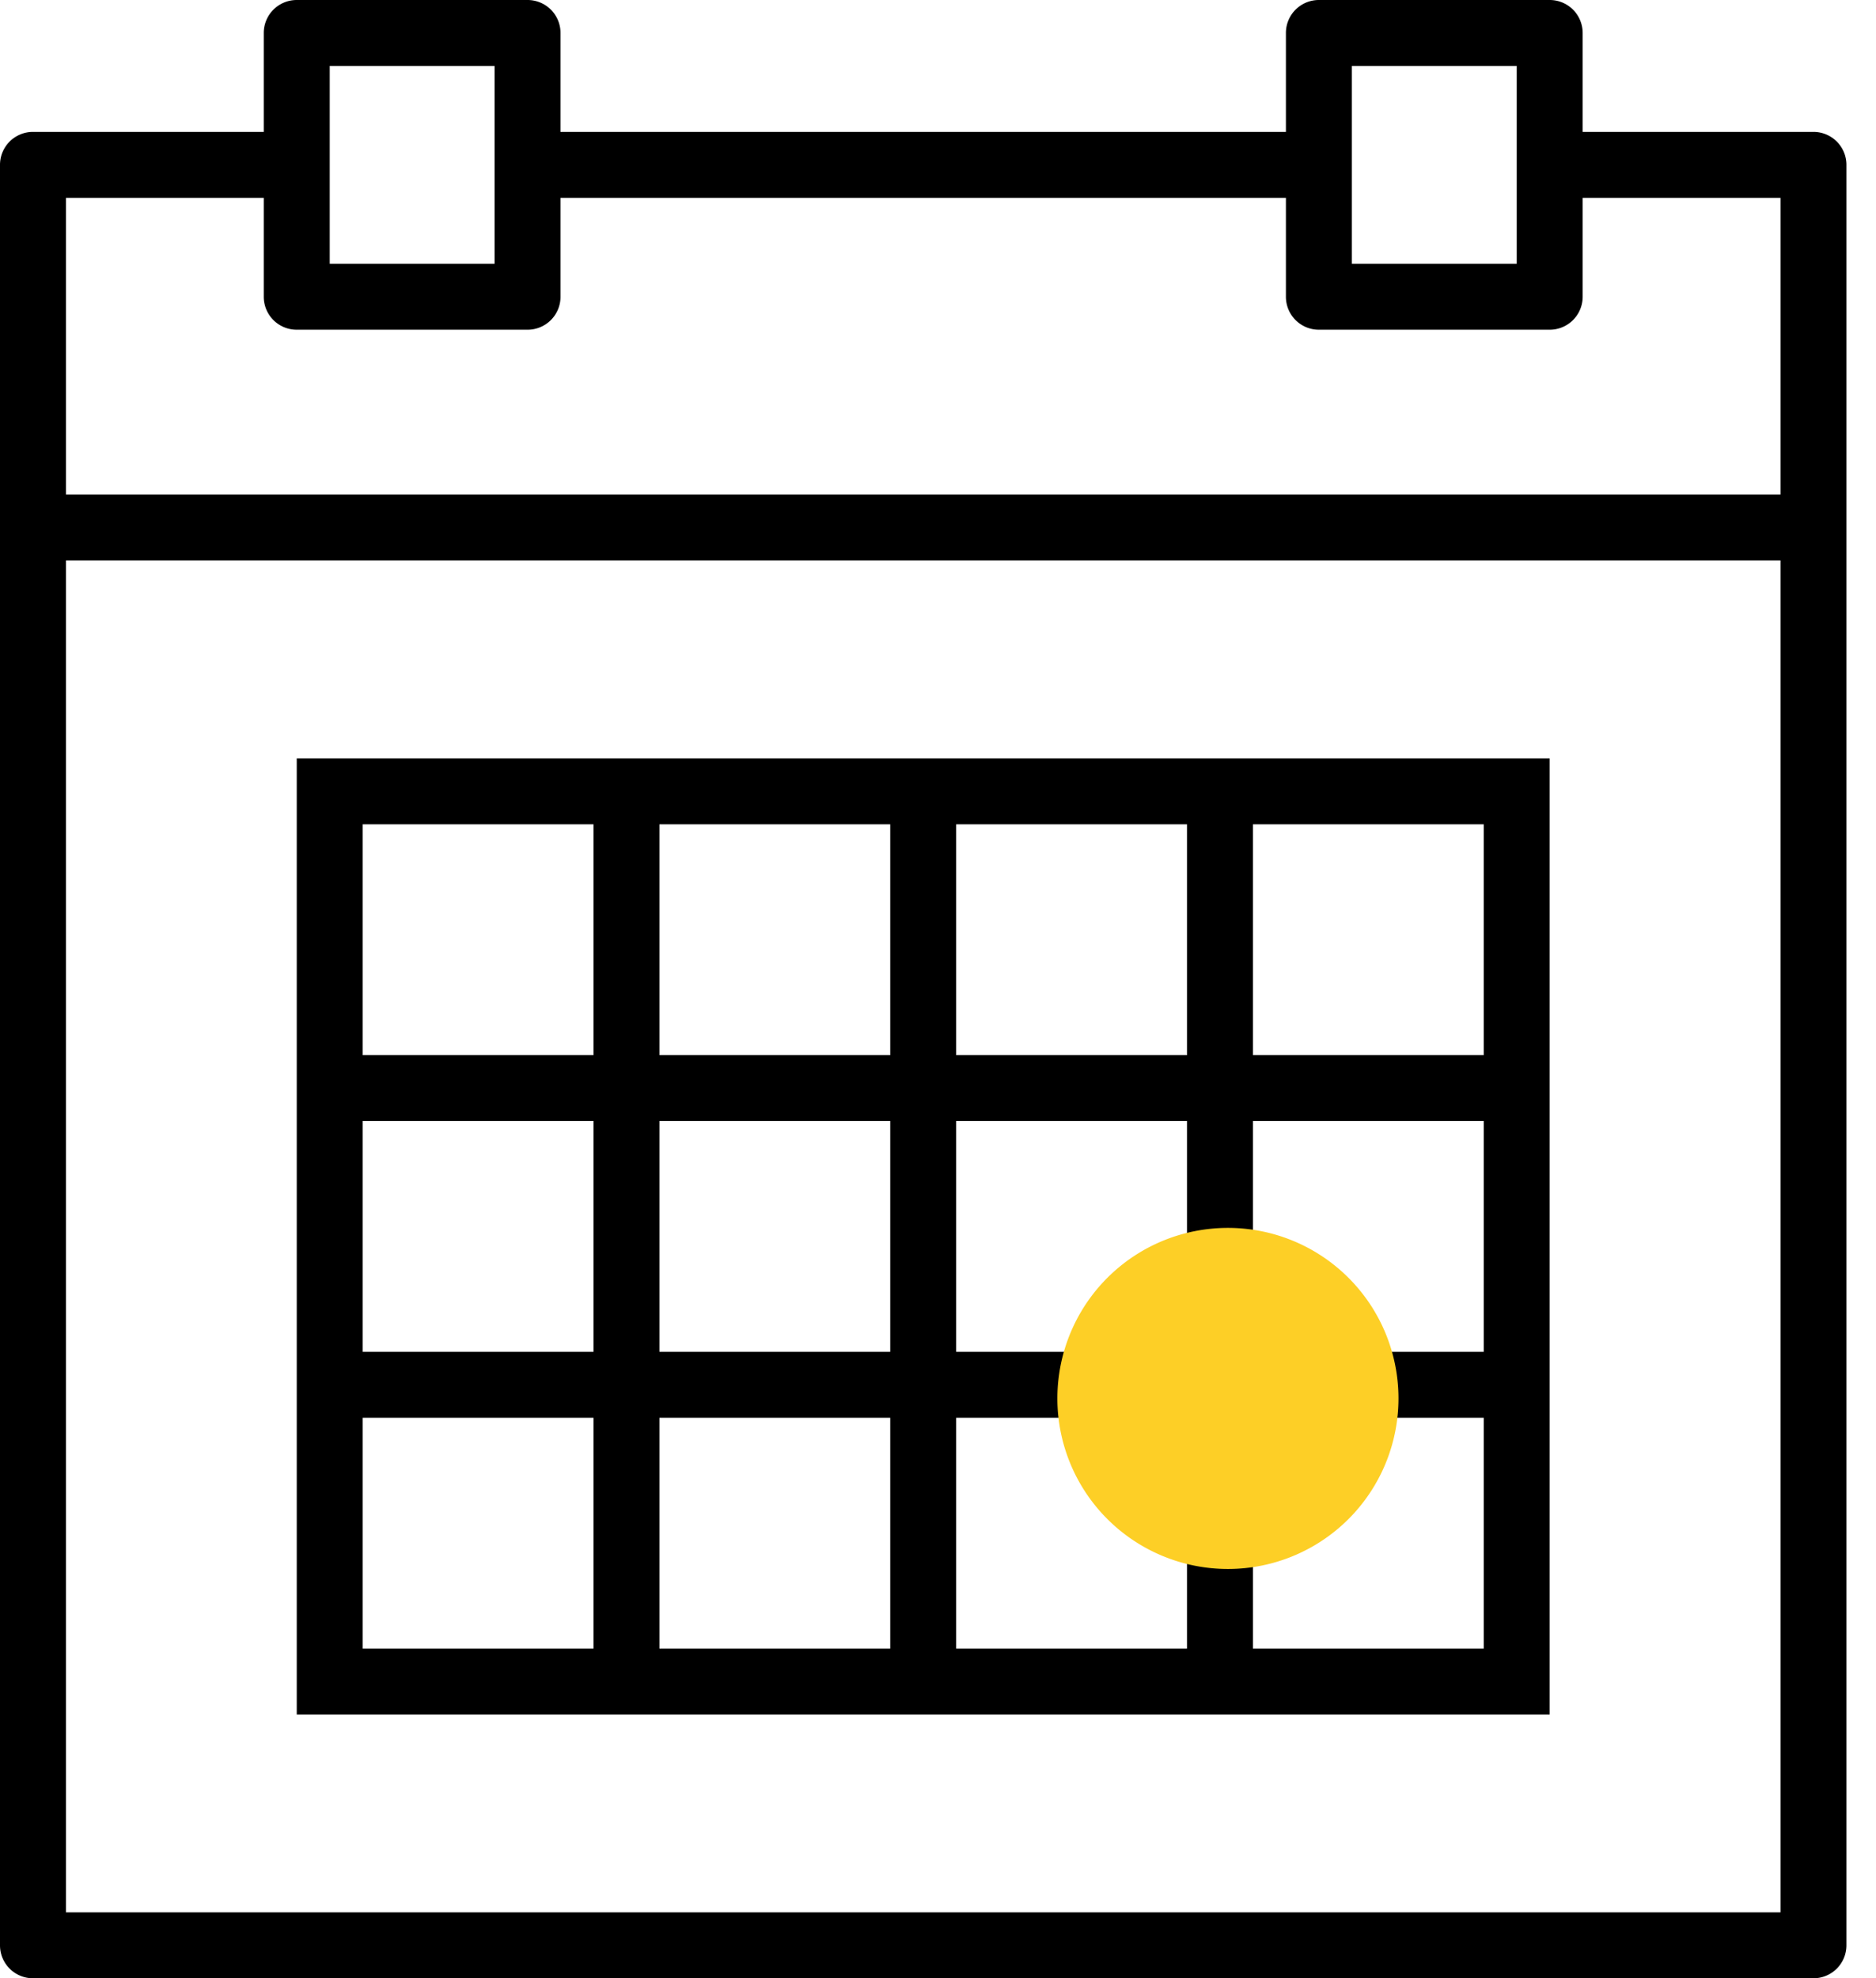 <svg width="55" height="58" fill="none" xmlns="http://www.w3.org/2000/svg"><path fill-rule="evenodd" clip-rule="evenodd" d="M53.167 3.867H46.4v-2.9A.966.966 0 0 0 45.433 0h-6.766a.966.966 0 0 0-.967.967v2.9H16.433v-2.9A.966.966 0 0 0 15.467 0H8.7a.966.966 0 0 0-.967.967v2.9H.967A.966.966 0 0 0 0 4.833v52.2c0 .535.432.967.967.967h52.2a.966.966 0 0 0 .966-.967v-52.2a.966.966 0 0 0-.966-.966ZM39.633 1.933h4.834v5.8h-4.834v-5.8Zm-25.133 0H9.667v5.8H14.5v-5.8ZM1.933 5.8h5.8v2.9c0 .535.432.967.967.967h6.767a.966.966 0 0 0 .966-.967V5.8H37.7v2.9c0 .535.432.967.967.967h6.766A.966.966 0 0 0 46.4 8.7V5.8h5.8v8.7H1.933V5.8Zm0 10.633v39.634H52.2V16.433H1.933Z" fill="#000"/><path fill-rule="evenodd" clip-rule="evenodd" d="M34.8 22.233H8.7v28.034h36.733V22.233H34.8Zm-6.767 1.934H34.8v6.766h-6.767v-6.766Zm0 15.466H34.8v-6.766h-6.767v6.766Zm-8.7-6.766H26.1v6.766h-6.767v-6.766Zm6.767-8.7h-6.767v6.766H26.1v-6.766Zm-15.467 0H17.4v6.766h-6.767v-6.766Zm6.767 8.7h-6.767v6.766H17.4v-6.766Zm0 15.466h-6.767v-6.766H17.4v6.766Zm1.933 0H26.1v-6.766h-6.767v6.766Zm15.467 0h-6.767v-6.766H34.8v6.766Zm1.933 0H43.5v-6.766h-6.767v6.766Zm6.767-8.7h-6.767v-6.766H43.5v6.766Zm0-8.7v-6.766h-6.767v6.766H43.5Z" fill="#000"/><path fill-rule="evenodd" clip-rule="evenodd" d="M36 46a5 5 0 1 0 0-10 5 5 0 0 0 0 10Z" fill="#FDCF26"/></svg>